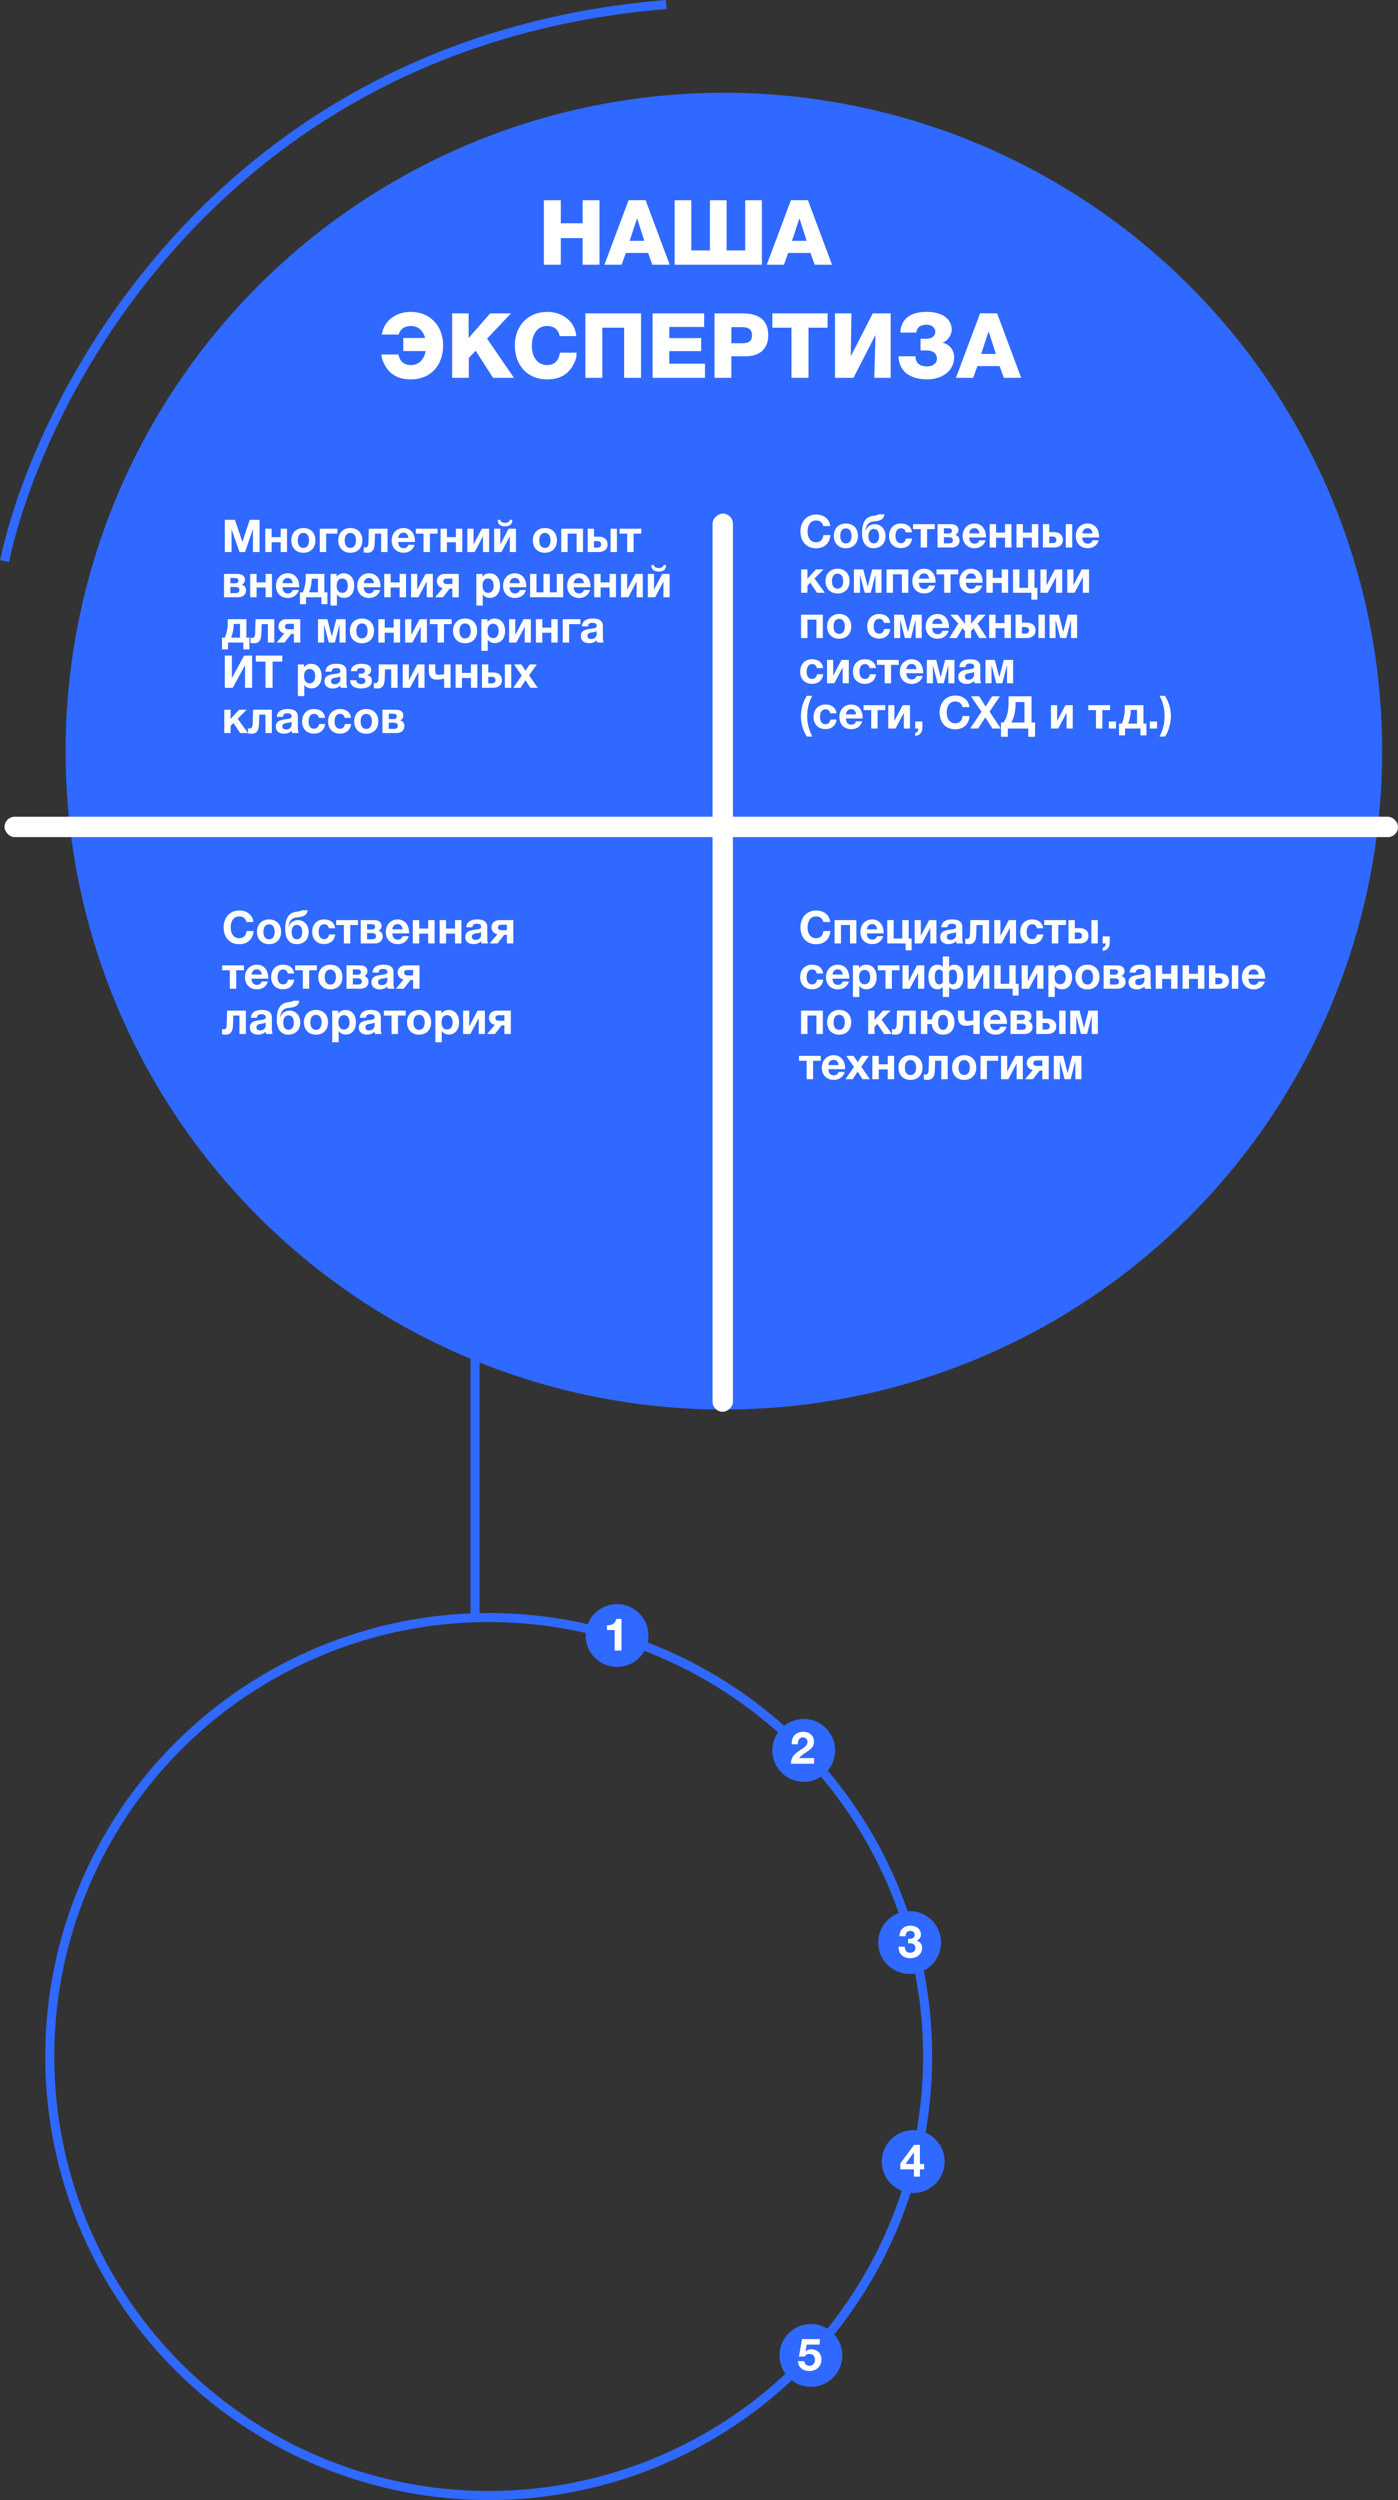 <svg width="618" height="1105" viewBox="0 0 618 1105" fill="none" xmlns="http://www.w3.org/2000/svg">
<rect x="0" y="0" width="618" height="1105" fill="#333333" stroke="none"/>
<circle cx="320" cy="332" r="288" fill="#2F69FF" stroke="#2F69FF" stroke-width="6"/>
<path d="M265.026 88.52H257.546V98.68H247.906V88.52H240.426V117H247.906V105.24H257.546V117H265.026V88.52ZM285.395 88.48H277.875L267.195 117H274.795L276.675 111.8H286.515L288.355 117H296.035L285.395 88.48ZM284.835 106.44H278.355L281.635 96.48L284.835 106.44ZM298.239 117H336.799V88.52H329.439V110.68H321.199V88.52H313.839V110.68H305.599V88.52H298.239V117ZM357.153 88.48H349.633L338.952 117H346.553L348.433 111.8H358.273L360.113 117H367.793L357.153 88.48ZM356.593 106.44H350.113L353.393 96.48L356.593 106.44ZM195.891 152.68C195.891 143.92 190.011 137.84 181.531 137.84C175.371 137.84 169.651 141.52 168.811 147.88H176.211C177.011 145.36 178.851 144.08 181.691 144.08C184.811 144.08 187.051 146.08 187.931 149.4H178.291V155.16H188.171C187.491 159 185.091 161.36 181.691 161.36C178.651 161.36 176.771 159.8 176.131 156.68H168.611C168.731 158.32 169.011 159.16 169.891 160.92C172.131 165.48 176.011 167.68 181.651 167.68C190.531 167.68 195.891 161.28 195.891 152.68ZM225.882 138.52H216.682L207.162 149.4V138.52H199.882V167H207.242V158.2L210.282 155.04L217.962 167H227.202L215.322 149.68L225.882 138.52ZM247.514 155.88C246.994 159.52 245.074 161.36 241.794 161.36C237.754 161.36 235.114 158 235.114 152.84C235.114 147.52 237.714 144.08 241.794 144.08C244.874 144.08 246.794 145.6 247.434 148.56H254.754C254.234 141.8 248.314 137.84 241.954 137.84C233.474 137.84 227.594 143.92 227.594 152.68C227.594 161.28 232.994 167.68 241.834 167.68C247.474 167.68 251.354 165.48 253.594 160.92C254.594 158.92 254.834 158.08 254.914 155.88H247.514ZM283.386 138.52H258.786V167H266.266V144.84H275.906V167H283.386V138.52ZM311.274 138.52H288.474V167H311.634V160.76H295.874V155.2H309.954V149.44H295.874V144.52H311.274V138.52ZM315.857 167H323.297V157.48H329.577C335.497 157.48 339.617 154.52 339.617 148.12C339.617 141.08 334.897 138.52 328.377 138.52H315.857V167ZM323.297 151.72V144.6H328.097C330.697 144.6 332.417 145.44 332.417 148.2C332.417 151.52 330.057 151.72 327.497 151.72H323.297ZM365.84 138.52H341.44V144.84H349.88V167H357.4V144.84H365.84V138.52ZM393.737 138.52H385.817L376.097 157.48L376.377 138.52H369.137V167H377.297L387.017 148.04L386.497 167H393.737V138.52ZM421.786 157.96C421.786 154.12 419.066 151.92 416.666 151.48C418.826 150.68 420.706 148.2 420.706 145.76C420.706 140.8 416.386 137.84 409.586 137.84C402.466 137.84 398.146 141.08 398.026 147H405.106C405.266 144.72 406.866 143.52 409.746 143.52C411.986 143.52 413.466 145 413.466 146.56C413.466 148.28 412.306 149.76 409.106 149.76C408.746 149.76 407.786 149.76 406.946 149.68V154.88H409.586C412.306 154.88 414.186 156.16 414.186 158.52C414.186 160.52 412.426 161.96 409.906 161.96C407.026 161.96 404.706 160.84 404.706 157.48H397.226C397.346 163.92 402.026 167.68 409.946 167.68C416.626 167.68 421.786 163.76 421.786 157.96ZM440.785 138.48H433.265L422.585 167H430.185L432.065 161.8H441.905L443.745 167H451.425L440.785 138.48ZM440.225 156.44H433.745L437.025 146.48L440.225 156.44Z" fill="white"/>
<path d="M99.38 244H102.36V233.98L105.9 244H108.32L111.82 233.88V244H114.76V229.76H110.4L107.16 239.54L103.84 229.76H99.38V244ZM126.885 244V233.68H124.065V237.42H120.085V233.68H117.265V244H120.085V239.66H124.065V244H126.885ZM139.44 238.84C139.44 235.56 137.34 233.38 134.16 233.38C130.92 233.38 128.78 235.56 128.78 238.84C128.78 242.14 130.9 244.32 134.12 244.32C137.34 244.32 139.44 242.16 139.44 238.84ZM136.6 238.82C136.6 240.94 135.68 242.18 134.12 242.18C132.54 242.18 131.62 240.96 131.62 238.84C131.62 236.78 132.56 235.54 134.08 235.54C135.66 235.54 136.6 236.76 136.6 238.82ZM149.147 235.86V233.68H141.347V244H144.167V235.86H149.147ZM160.202 238.84C160.202 235.56 158.102 233.38 154.922 233.38C151.682 233.38 149.542 235.56 149.542 238.84C149.542 242.14 151.662 244.32 154.882 244.32C158.102 244.32 160.202 242.16 160.202 238.84ZM157.362 238.82C157.362 240.94 156.442 242.18 154.882 242.18C153.302 242.18 152.382 240.96 152.382 238.84C152.382 236.78 153.322 235.54 154.842 235.54C156.422 235.54 157.362 236.76 157.362 238.82ZM171.317 244V233.68H163.037L162.877 239.82C162.837 241.3 162.417 241.96 161.597 241.96C161.297 241.96 160.997 241.9 160.797 241.86V244.12C161.097 244.24 161.937 244.32 162.337 244.32C165.457 244.32 165.577 241.64 165.657 239.5L165.777 235.86H168.497V244H171.317ZM183.272 240.8H180.552C180.132 241.84 179.492 242.3 178.452 242.3C176.932 242.3 176.072 241.34 176.032 239.56H183.432V239.28C183.432 235.66 181.452 233.38 178.332 233.38C175.332 233.38 173.152 235.7 173.152 238.9C173.152 242.14 175.252 244.3 178.432 244.3C180.772 244.3 182.632 243.04 183.272 240.8ZM180.552 237.76H176.032C176.192 236.32 177.072 235.44 178.332 235.44C179.752 235.44 180.432 236.5 180.552 237.76ZM193.445 235.86V233.68H183.825V235.86H187.225V244H190.045V235.86H193.445ZM204.365 244V233.68H201.545V237.42H197.565V233.68H194.745V244H197.565V239.66H201.545V244H204.365ZM216.22 244V233.68H213L209.32 240.66V233.68H206.6V244H209.82L213.5 237.02V244H216.22ZM225.396 229.76C225.216 230.68 224.336 231.08 223.256 231.08C222.176 231.08 221.296 230.68 221.116 229.76H219.996C219.996 231.82 221.316 232.64 223.256 232.64C225.196 232.64 226.516 231.82 226.516 229.76H225.396ZM228.076 244V233.68H224.856L221.176 240.66V233.68H218.456V244H221.676L225.356 237.02V244H228.076ZM246.198 238.84C246.198 235.56 244.098 233.38 240.918 233.38C237.678 233.38 235.538 235.56 235.538 238.84C235.538 242.14 237.658 244.32 240.878 244.32C244.098 244.32 246.198 242.16 246.198 238.84ZM243.358 238.82C243.358 240.94 242.438 242.18 240.878 242.18C239.298 242.18 238.378 240.96 238.378 238.84C238.378 236.78 239.318 235.54 240.838 235.54C242.418 235.54 243.358 236.76 243.358 238.82ZM257.724 244V233.68H248.104V244H250.924V235.86H254.904V244H257.724ZM269.9 233.68V244H272.72V233.68H269.9ZM268.6 240.6C268.6 238.36 266.9 237.22 264.82 237.22H262.58V233.68H259.78V244H264.7C266.94 244 268.6 242.88 268.6 240.6ZM262.58 239.14H264C264.98 239.14 265.74 239.6 265.74 240.6C265.74 241.6 265.06 242.04 264.02 242.04H262.58V239.14ZM283.484 235.86V233.68H273.864V235.86H277.264V244H280.084V235.86H283.484ZM99.04 253.68V264H105.26C107.2 264 108.76 262.94 108.76 260.92C108.76 259.5 107.94 258.7 106.88 258.4C107.72 258.02 108.28 257.28 108.28 256.28C108.28 254.44 106.8 253.68 104.98 253.68H99.04ZM101.84 257.82V255.48H103.72C104.6 255.48 105.4 255.64 105.4 256.64C105.4 257.66 104.56 257.82 103.72 257.82H101.84ZM101.84 262.16V259.42H103.82C104.84 259.42 105.82 259.6 105.82 260.8C105.82 261.98 104.92 262.16 103.94 262.16H101.84ZM120.224 264V253.68H117.404V257.42H113.424V253.68H110.604V264H113.424V259.66H117.404V264H120.224ZM132.12 260.8H129.4C128.98 261.84 128.34 262.3 127.3 262.3C125.78 262.3 124.92 261.34 124.88 259.56H132.28V259.28C132.28 255.66 130.3 253.38 127.18 253.38C124.18 253.38 122 255.7 122 258.9C122 262.14 124.1 264.3 127.28 264.3C129.62 264.3 131.48 263.04 132.12 260.8ZM129.4 257.76H124.88C125.04 256.32 125.92 255.44 127.18 255.44C128.6 255.44 129.28 256.5 129.4 257.76ZM144.733 267.04V261.82H143.393V253.68H135.153V255.48C135.153 257.88 134.453 260.64 133.853 261.82H132.613V267.04H135.273V264H142.073V267.04H144.733ZM140.573 261.82H136.633C137.113 260.74 137.793 258.22 137.793 256.04V255.78H140.573V261.82ZM148.791 253.68H146.111V267.66H148.931V262.72C149.691 263.78 150.811 264.26 152.111 264.26C154.811 264.26 156.591 262.14 156.591 258.9C156.591 255.58 154.771 253.4 151.991 253.4C150.671 253.4 149.551 253.9 148.791 254.96V253.68ZM151.291 255.68C152.811 255.68 153.751 256.88 153.751 258.9C153.751 260.86 152.831 262.04 151.311 262.04C149.751 262.04 148.831 260.86 148.831 258.86C148.831 256.86 149.751 255.68 151.291 255.68ZM168.038 260.8H165.318C164.898 261.84 164.258 262.3 163.218 262.3C161.698 262.3 160.838 261.34 160.798 259.56H168.198V259.28C168.198 255.66 166.218 253.38 163.098 253.38C160.098 253.38 157.918 255.7 157.918 258.9C157.918 262.14 160.018 264.3 163.198 264.3C165.538 264.3 167.398 263.04 168.038 260.8ZM165.318 257.76H160.798C160.958 256.32 161.838 255.44 163.098 255.44C164.518 255.44 165.198 256.5 165.318 257.76ZM179.482 264V253.68H176.662V257.42H172.682V253.68H169.862V264H172.682V259.66H176.662V264H179.482ZM191.338 264V253.68H188.118L184.438 260.66V253.68H181.718V264H184.938L188.618 257.02V264H191.338ZM202.793 264V253.68H196.553C194.553 253.68 193.133 255 193.133 256.82C193.133 258.52 194.293 259.7 195.753 259.94L192.333 264H195.813L198.773 260.18H199.973V264H202.793ZM199.973 258.14H197.713C196.393 258.14 196.013 257.72 196.013 256.92C196.013 256.14 196.413 255.72 197.713 255.72H199.973V258.14ZM213.264 253.68H210.584V267.66H213.404V262.72C214.164 263.78 215.284 264.26 216.584 264.26C219.284 264.26 221.064 262.14 221.064 258.9C221.064 255.58 219.244 253.4 216.464 253.4C215.144 253.4 214.024 253.9 213.264 254.96V253.68ZM215.764 255.68C217.284 255.68 218.224 256.88 218.224 258.9C218.224 260.86 217.304 262.04 215.784 262.04C214.224 262.04 213.304 260.86 213.304 258.86C213.304 256.86 214.224 255.68 215.764 255.68ZM232.51 260.8H229.79C229.37 261.84 228.73 262.3 227.69 262.3C226.17 262.3 225.31 261.34 225.27 259.56H232.67V259.28C232.67 255.66 230.69 253.38 227.57 253.38C224.57 253.38 222.39 255.7 222.39 258.9C222.39 262.14 224.49 264.3 227.67 264.3C230.01 264.3 231.87 263.04 232.51 260.8ZM229.79 257.76H225.27C225.43 256.32 226.31 255.44 227.57 255.44C228.99 255.44 229.67 256.5 229.79 257.76ZM248.955 264V253.68H246.135V261.82H243.055V253.68H240.235V261.82H237.155V253.68H234.335V264H248.955ZM260.85 260.8H258.13C257.71 261.84 257.07 262.3 256.03 262.3C254.51 262.3 253.65 261.34 253.61 259.56H261.01V259.28C261.01 255.66 259.03 253.38 255.91 253.38C252.91 253.38 250.73 255.7 250.73 258.9C250.73 262.14 252.83 264.3 256.01 264.3C258.35 264.3 260.21 263.04 260.85 260.8ZM258.13 257.76H253.61C253.77 256.32 254.65 255.44 255.91 255.44C257.33 255.44 258.01 256.5 258.13 257.76ZM272.295 264V253.68H269.475V257.42H265.495V253.68H262.675V264H265.495V259.66H269.475V264H272.295ZM284.15 264V253.68H280.93L277.25 260.66V253.68H274.53V264H277.75L281.43 257.02V264H284.15ZM293.326 249.76C293.146 250.68 292.266 251.08 291.186 251.08C290.106 251.08 289.226 250.68 289.046 249.76H287.926C287.926 251.82 289.246 252.64 291.186 252.64C293.126 252.64 294.446 251.82 294.446 249.76H293.326ZM296.006 264V253.68H292.786L289.106 260.66V253.68H286.386V264H289.606L293.286 257.02V264H296.006ZM110.26 287.04V281.82H108.92V273.68H100.68V275.48C100.68 277.88 99.98 280.64 99.38 281.82H98.14V287.04H100.8V284H107.6V287.04H110.26ZM106.1 281.82H102.16C102.64 280.74 103.32 278.22 103.32 276.04V275.78H106.1V281.82ZM121.239 284V273.68H112.959L112.799 279.82C112.759 281.3 112.339 281.96 111.519 281.96C111.219 281.96 110.919 281.9 110.719 281.86V284.12C111.019 284.24 111.859 284.32 112.259 284.32C115.379 284.32 115.499 281.64 115.579 279.5L115.699 275.86H118.419V284H121.239ZM132.754 284V273.68H126.514C124.514 273.68 123.094 275 123.094 276.82C123.094 278.52 124.254 279.7 125.714 279.94L122.294 284H125.774L128.734 280.18H129.934V284H132.754ZM129.934 278.14H127.674C126.354 278.14 125.974 277.72 125.974 276.92C125.974 276.14 126.374 275.72 127.674 275.72H129.934V278.14ZM152.785 284V273.68H148.665L146.725 281.18H146.645L144.705 273.68H140.585V284H143.265V276.16H143.325L145.345 284H148.025L150.045 276.16H150.105V284H152.785ZM165.338 278.84C165.338 275.56 163.238 273.38 160.058 273.38C156.818 273.38 154.678 275.56 154.678 278.84C154.678 282.14 156.798 284.32 160.018 284.32C163.238 284.32 165.338 282.16 165.338 278.84ZM162.498 278.82C162.498 280.94 161.578 282.18 160.018 282.18C158.438 282.18 157.518 280.96 157.518 278.84C157.518 276.78 158.458 275.54 159.978 275.54C161.558 275.54 162.498 276.76 162.498 278.82ZM176.865 284V273.68H174.045V277.42H170.065V273.68H167.245V284H170.065V279.66H174.045V284H176.865ZM188.72 284V273.68H185.5L181.82 280.66V273.68H179.1V284H182.32L186 277.02V284H188.72ZM199.656 275.86V273.68H190.036V275.86H193.436V284H196.256V275.86H199.656ZM210.924 278.84C210.924 275.56 208.824 273.38 205.644 273.38C202.404 273.38 200.264 275.56 200.264 278.84C200.264 282.14 202.384 284.32 205.604 284.32C208.824 284.32 210.924 282.16 210.924 278.84ZM208.084 278.82C208.084 280.94 207.164 282.18 205.604 282.18C204.024 282.18 203.104 280.96 203.104 278.84C203.104 276.78 204.044 275.54 205.564 275.54C207.144 275.54 208.084 276.76 208.084 278.82ZM215.471 273.68H212.791V287.66H215.611V282.72C216.371 283.78 217.491 284.26 218.791 284.26C221.491 284.26 223.271 282.14 223.271 278.9C223.271 275.58 221.451 273.4 218.671 273.4C217.351 273.4 216.231 273.9 215.471 274.96V273.68ZM217.971 275.68C219.491 275.68 220.431 276.88 220.431 278.9C220.431 280.86 219.511 282.04 217.991 282.04C216.431 282.04 215.511 280.86 215.511 278.86C215.511 276.86 216.431 275.68 217.971 275.68ZM234.678 284V273.68H231.458L227.778 280.66V273.68H225.058V284H228.278L231.958 277.02V284H234.678ZM246.533 284V273.68H243.713V277.42H239.733V273.68H236.913V284H239.733V279.66H243.713V284H246.533ZM256.568 275.86V273.68H248.768V284H251.588V275.86H256.568ZM266.864 284C266.484 283.12 266.504 282.14 266.504 281.2V276.74C266.504 273.86 264.084 273.38 262.004 273.38C259.024 273.38 257.384 274.56 257.224 276.86H259.884C260.084 275.68 260.624 275.28 261.924 275.28C263.184 275.28 263.784 275.72 263.784 276.66C263.784 277.5 263.104 277.66 261.264 277.9C259.224 278.16 256.764 278.48 256.764 281.18C256.764 283.12 258.164 284.3 260.444 284.3C261.684 284.3 262.904 283.88 263.784 283C263.824 283.46 263.844 283.62 263.984 284H266.864ZM263.764 278.98V280.14C263.764 281.62 262.724 282.44 261.244 282.44C260.264 282.44 259.684 281.92 259.684 281.06C259.684 279.8 260.784 279.68 261.764 279.52C262.484 279.4 263.104 279.36 263.764 278.98ZM111.44 289.76H107.92L102.56 299.62H102.5V289.76H99.38V304H102.9L108.26 294.12H108.32V304H111.44V289.76ZM124.784 289.76H113.084V292.42H117.364V304H120.504V292.42H124.784V289.76ZM134.377 293.68H131.697V307.66H134.517V302.72C135.277 303.78 136.397 304.26 137.697 304.26C140.397 304.26 142.177 302.14 142.177 298.9C142.177 295.58 140.357 293.4 137.577 293.4C136.257 293.4 135.137 293.9 134.377 294.96V293.68ZM136.877 295.68C138.397 295.68 139.337 296.88 139.337 298.9C139.337 300.86 138.417 302.04 136.897 302.04C135.337 302.04 134.417 300.86 134.417 298.86C134.417 296.86 135.337 295.68 136.877 295.68ZM153.524 304C153.144 303.12 153.164 302.14 153.164 301.2V296.74C153.164 293.86 150.744 293.38 148.664 293.38C145.684 293.38 144.044 294.56 143.884 296.86H146.544C146.744 295.68 147.284 295.28 148.584 295.28C149.844 295.28 150.444 295.72 150.444 296.66C150.444 297.5 149.764 297.66 147.924 297.9C145.884 298.16 143.424 298.48 143.424 301.18C143.424 303.12 144.824 304.3 147.104 304.3C148.344 304.3 149.564 303.88 150.444 303C150.484 303.46 150.504 303.62 150.644 304H153.524ZM150.424 298.98V300.14C150.424 301.62 149.384 302.44 147.904 302.44C146.924 302.44 146.344 301.92 146.344 301.06C146.344 299.8 147.444 299.68 148.424 299.52C149.144 299.4 149.764 299.36 150.424 298.98ZM164.428 300.94C164.428 299.14 163.208 298.6 162.228 298.48V298.44C163.108 298.3 164.088 297.34 164.088 296.16C164.088 294.24 162.488 293.38 159.768 293.38C157.408 293.38 155.188 294.28 155.108 296.68H157.748C157.908 295.6 158.568 295.26 159.708 295.26C160.808 295.26 161.328 295.8 161.328 296.42C161.328 297.46 160.568 297.76 159.368 297.76H158.628V299.54H159.728C160.968 299.54 161.508 300.12 161.508 300.98C161.508 301.76 160.948 302.36 159.668 302.36C158.368 302.36 157.568 301.76 157.468 300.64H154.768C154.808 303.28 157.028 304.3 159.608 304.3C162.488 304.3 164.428 303.18 164.428 300.94ZM175.75 304V293.68H167.47L167.31 299.82C167.27 301.3 166.85 301.96 166.03 301.96C165.73 301.96 165.43 301.9 165.23 301.86V304.12C165.53 304.24 166.37 304.32 166.77 304.32C169.89 304.32 170.01 301.64 170.09 299.5L170.21 295.86H172.93V304H175.75ZM187.666 304V293.68H184.446L180.766 300.66V293.68H178.046V304H181.266L184.946 297.02V304H187.666ZM196.341 297.96C195.901 298.08 194.661 298.26 193.981 298.26C192.721 298.26 192.401 297.74 192.401 296.24V293.68H189.581V296.82C189.581 299.02 190.761 300.4 193.041 300.4C194.341 300.4 195.781 300.08 196.341 299.94V304H199.161V293.68H196.341V297.96ZM211.006 304V293.68H208.186V297.42H204.206V293.68H201.386V304H204.206V299.66H208.186V304H211.006ZM223.181 293.68V304H226.001V293.68H223.181ZM221.881 300.6C221.881 298.36 220.181 297.22 218.101 297.22H215.861V293.68H213.061V304H217.981C220.221 304 221.881 302.88 221.881 300.6ZM215.861 299.14H217.281C218.261 299.14 219.021 299.6 219.021 300.6C219.021 301.6 218.341 302.04 217.301 302.04H215.861V299.14ZM237.285 293.68H234.145L232.325 296.44L230.485 293.68H227.245L230.665 298.56L226.905 304H230.125L232.285 300.66L234.465 304H237.705L233.885 298.5L237.285 293.68ZM109.62 324L105.06 317.68L109.06 313.68H105.72L101.94 317.76V313.68H99.16V324H101.94V320.84L103.2 319.56L106.18 324H109.62ZM120.164 324V313.68H111.884L111.724 319.82C111.684 321.3 111.264 321.96 110.444 321.96C110.144 321.96 109.844 321.9 109.644 321.86V324.12C109.944 324.24 110.784 324.32 111.184 324.32C114.304 324.32 114.424 321.64 114.504 319.5L114.624 315.86H117.344V324H120.164ZM132.02 324C131.64 323.12 131.66 322.14 131.66 321.2V316.74C131.66 313.86 129.24 313.38 127.16 313.38C124.18 313.38 122.54 314.56 122.38 316.86H125.04C125.24 315.68 125.78 315.28 127.08 315.28C128.34 315.28 128.94 315.72 128.94 316.66C128.94 317.5 128.26 317.66 126.42 317.9C124.38 318.16 121.92 318.48 121.92 321.18C121.92 323.12 123.32 324.3 125.6 324.3C126.84 324.3 128.06 323.88 128.94 323C128.98 323.46 129 323.62 129.14 324H132.02ZM128.92 318.98V320.14C128.92 321.62 127.88 322.44 126.4 322.44C125.42 322.44 124.84 321.92 124.84 321.06C124.84 319.8 125.94 319.68 126.92 319.52C127.64 319.4 128.26 319.36 128.92 318.98ZM143.744 320.02H141.004C140.784 321.38 140.024 322.1 138.804 322.1C137.284 322.1 136.404 320.92 136.404 318.86C136.404 316.74 137.324 315.5 138.864 315.5C139.964 315.5 140.704 316.14 140.904 317.28H143.684C143.444 314.88 141.604 313.38 138.844 313.38C135.644 313.38 133.544 315.58 133.544 318.92C133.544 322.14 135.624 324.26 138.804 324.26C141.544 324.26 143.384 322.7 143.744 320.02ZM155.229 320.02H152.489C152.269 321.38 151.509 322.1 150.289 322.1C148.769 322.1 147.889 320.92 147.889 318.86C147.889 316.74 148.809 315.5 150.349 315.5C151.449 315.5 152.189 316.14 152.389 317.28H155.169C154.929 314.88 153.089 313.38 150.329 313.38C147.129 313.38 145.029 315.58 145.029 318.92C145.029 322.14 147.109 324.26 150.289 324.26C153.029 324.26 154.869 322.7 155.229 320.02ZM167.233 318.84C167.233 315.56 165.133 313.38 161.953 313.38C158.713 313.38 156.573 315.56 156.573 318.84C156.573 322.14 158.693 324.32 161.913 324.32C165.133 324.32 167.233 322.16 167.233 318.84ZM164.393 318.82C164.393 320.94 163.473 322.18 161.913 322.18C160.333 322.18 159.413 320.96 159.413 318.84C159.413 316.78 160.353 315.54 161.873 315.54C163.453 315.54 164.393 316.76 164.393 318.82ZM169.06 313.68V324H175.28C177.22 324 178.78 322.94 178.78 320.92C178.78 319.5 177.96 318.7 176.9 318.4C177.74 318.02 178.3 317.28 178.3 316.28C178.3 314.44 176.82 313.68 175 313.68H169.06ZM171.86 317.82V315.48H173.74C174.62 315.48 175.42 315.64 175.42 316.64C175.42 317.66 174.58 317.82 173.74 317.82H171.86ZM171.86 322.16V319.42H173.84C174.86 319.42 175.84 319.6 175.84 320.8C175.84 321.98 174.94 322.16 173.96 322.16H171.86Z" fill="white"/>
<path d="M112.1 411.5H109C108.74 413.58 107.62 414.7 105.74 414.7C103.44 414.7 101.98 412.82 101.98 409.88C101.98 407.5 103.04 405.04 105.78 405.04C107.46 405.04 108.62 405.96 108.94 407.52H112C111.76 404.58 109.26 402.42 105.84 402.42C101.48 402.42 98.84 405.72 98.84 409.86C98.84 414.36 101.58 417.34 105.72 417.34C109.62 417.34 111.78 414.98 112.1 411.5ZM124.264 411.84C124.264 408.56 122.164 406.38 118.984 406.38C115.744 406.38 113.604 408.56 113.604 411.84C113.604 415.14 115.724 417.32 118.944 417.32C122.164 417.32 124.264 415.16 124.264 411.84ZM121.424 411.82C121.424 413.94 120.504 415.18 118.944 415.18C117.364 415.18 116.444 413.96 116.444 411.84C116.444 409.78 117.384 408.54 118.904 408.54C120.484 408.54 121.424 409.76 121.424 411.82ZM136.451 411.96C136.451 408.76 134.351 406.68 131.711 406.68C129.351 406.68 128.131 408.22 127.631 409.6H127.571C127.791 407.58 128.611 405.72 131.191 405.48C133.591 405.26 135.631 404.92 135.991 402.32H133.291C133.011 402.92 131.431 402.8 130.231 403.12C126.451 404.12 126.071 407.9 126.071 410.96C126.071 413.98 127.351 417.3 131.071 417.3C134.391 417.3 136.451 415.2 136.451 411.96ZM133.611 411.94C133.611 414.02 132.711 415.16 131.271 415.16C129.811 415.16 128.911 414.04 128.911 411.96C128.911 409.94 129.831 408.78 131.231 408.78C132.711 408.78 133.611 409.92 133.611 411.94ZM148.197 413.02H145.457C145.237 414.38 144.477 415.1 143.257 415.1C141.737 415.1 140.857 413.92 140.857 411.86C140.857 409.74 141.777 408.5 143.317 408.5C144.417 408.5 145.157 409.14 145.357 410.28H148.137C147.897 407.88 146.057 406.38 143.297 406.38C140.097 406.38 137.997 408.58 137.997 411.92C137.997 415.14 140.077 417.26 143.257 417.26C145.997 417.26 147.837 415.7 148.197 413.02ZM158.23 408.86V406.68H148.61V408.86H152.01V417H154.83V408.86H158.23ZM159.45 406.68V417H165.67C167.61 417 169.17 415.94 169.17 413.92C169.17 412.5 168.35 411.7 167.29 411.4C168.13 411.02 168.69 410.28 168.69 409.28C168.69 407.44 167.21 406.68 165.39 406.68H159.45ZM162.25 410.82V408.48H164.13C165.01 408.48 165.81 408.64 165.81 409.64C165.81 410.66 164.97 410.82 164.13 410.82H162.25ZM162.25 415.16V412.42H164.23C165.25 412.42 166.23 412.6 166.23 413.8C166.23 414.98 165.33 415.16 164.35 415.16H162.25ZM180.675 413.8H177.955C177.535 414.84 176.895 415.3 175.855 415.3C174.335 415.3 173.475 414.34 173.435 412.56H180.835V412.28C180.835 408.66 178.855 406.38 175.735 406.38C172.735 406.38 170.555 408.7 170.555 411.9C170.555 415.14 172.655 417.3 175.835 417.3C178.175 417.3 180.035 416.04 180.675 413.8ZM177.955 410.76H173.435C173.595 409.32 174.475 408.44 175.735 408.44C177.155 408.44 177.835 409.5 177.955 410.76ZM192.119 417V406.68H189.299V410.42H185.319V406.68H182.499V417H185.319V412.66H189.299V417H192.119ZM203.974 417V406.68H201.154V410.42H197.174V406.68H194.354V417H197.174V412.66H201.154V417H203.974ZM215.77 417C215.39 416.12 215.41 415.14 215.41 414.2V409.74C215.41 406.86 212.99 406.38 210.91 406.38C207.93 406.38 206.29 407.56 206.13 409.86H208.79C208.99 408.68 209.53 408.28 210.83 408.28C212.09 408.28 212.69 408.72 212.69 409.66C212.69 410.5 212.01 410.66 210.17 410.9C208.13 411.16 205.67 411.48 205.67 414.18C205.67 416.12 207.07 417.3 209.35 417.3C210.59 417.3 211.81 416.88 212.69 416C212.73 416.46 212.75 416.62 212.89 417H215.77ZM212.67 411.98V413.14C212.67 414.62 211.63 415.44 210.15 415.44C209.17 415.44 208.59 414.92 208.59 414.06C208.59 412.8 209.69 412.68 210.67 412.52C211.39 412.4 212.01 412.36 212.67 411.98ZM226.914 417V406.68H220.674C218.674 406.68 217.254 408 217.254 409.82C217.254 411.52 218.414 412.7 219.874 412.94L216.454 417H219.934L222.894 413.18H224.094V417H226.914ZM224.094 411.14H221.834C220.514 411.14 220.134 410.72 220.134 409.92C220.134 409.14 220.534 408.72 221.834 408.72H224.094V411.14ZM107.82 428.86V426.68H98.2V428.86H101.6V437H104.42V428.86H107.82ZM118.428 433.8H115.708C115.288 434.84 114.648 435.3 113.608 435.3C112.088 435.3 111.228 434.34 111.188 432.56H118.588V432.28C118.588 428.66 116.608 426.38 113.488 426.38C110.488 426.38 108.308 428.7 108.308 431.9C108.308 435.14 110.408 437.3 113.588 437.3C115.928 437.3 117.788 436.04 118.428 433.8ZM115.708 430.76H111.188C111.348 429.32 112.228 428.44 113.488 428.44C114.908 428.44 115.588 429.5 115.708 430.76ZM130.053 433.02H127.313C127.093 434.38 126.333 435.1 125.113 435.1C123.593 435.1 122.713 433.92 122.713 431.86C122.713 429.74 123.633 428.5 125.173 428.5C126.273 428.5 127.013 429.14 127.213 430.28H129.993C129.753 427.88 127.913 426.38 125.153 426.38C121.953 426.38 119.853 428.58 119.853 431.92C119.853 435.14 121.933 437.26 125.113 437.26C127.853 437.26 129.693 435.7 130.053 433.02ZM140.086 428.86V426.68H130.466V428.86H133.866V437H136.686V428.86H140.086ZM151.354 431.84C151.354 428.56 149.254 426.38 146.074 426.38C142.834 426.38 140.694 428.56 140.694 431.84C140.694 435.14 142.814 437.32 146.034 437.32C149.254 437.32 151.354 435.16 151.354 431.84ZM148.514 431.82C148.514 433.94 147.594 435.18 146.034 435.18C144.454 435.18 143.534 433.96 143.534 431.84C143.534 429.78 144.474 428.54 145.994 428.54C147.574 428.54 148.514 429.76 148.514 431.82ZM153.181 426.68V437H159.401C161.341 437 162.901 435.94 162.901 433.92C162.901 432.5 162.081 431.7 161.021 431.4C161.861 431.02 162.421 430.28 162.421 429.28C162.421 427.44 160.941 426.68 159.121 426.68H153.181ZM155.981 430.82V428.48H157.861C158.741 428.48 159.541 428.64 159.541 429.64C159.541 430.66 158.701 430.82 157.861 430.82H155.981ZM155.981 435.16V432.42H157.961C158.981 432.42 159.961 432.6 159.961 433.8C159.961 434.98 159.061 435.16 158.081 435.16H155.981ZM174.305 437C173.925 436.12 173.945 435.14 173.945 434.2V429.74C173.945 426.86 171.525 426.38 169.445 426.38C166.465 426.38 164.825 427.56 164.665 429.86H167.325C167.525 428.68 168.065 428.28 169.365 428.28C170.625 428.28 171.225 428.72 171.225 429.66C171.225 430.5 170.545 430.66 168.705 430.9C166.665 431.16 164.205 431.48 164.205 434.18C164.205 436.12 165.605 437.3 167.885 437.3C169.125 437.3 170.345 436.88 171.225 436C171.265 436.46 171.285 436.62 171.425 437H174.305ZM171.205 431.98V433.14C171.205 434.62 170.165 435.44 168.685 435.44C167.705 435.44 167.125 434.92 167.125 434.06C167.125 432.8 168.225 432.68 169.205 432.52C169.925 432.4 170.545 432.36 171.205 431.98ZM185.449 437V426.68H179.209C177.209 426.68 175.789 428 175.789 429.82C175.789 431.52 176.949 432.7 178.409 432.94L174.989 437H178.469L181.429 433.18H182.629V437H185.449ZM182.629 431.14H180.369C179.049 431.14 178.669 430.72 178.669 429.92C178.669 429.14 179.069 428.72 180.369 428.72H182.629V431.14ZM108.68 457V446.68H100.4L100.24 452.82C100.2 454.3 99.78 454.96 98.96 454.96C98.66 454.96 98.36 454.9 98.16 454.86V457.12C98.46 457.24 99.3 457.32 99.7 457.32C102.82 457.32 102.94 454.64 103.02 452.5L103.14 448.86H105.86V457H108.68ZM120.535 457C120.155 456.12 120.175 455.14 120.175 454.2V449.74C120.175 446.86 117.755 446.38 115.675 446.38C112.695 446.38 111.055 447.56 110.895 449.86H113.555C113.755 448.68 114.295 448.28 115.595 448.28C116.855 448.28 117.455 448.72 117.455 449.66C117.455 450.5 116.775 450.66 114.935 450.9C112.895 451.16 110.435 451.48 110.435 454.18C110.435 456.12 111.835 457.3 114.115 457.3C115.355 457.3 116.575 456.88 117.455 456C117.495 456.46 117.515 456.62 117.655 457H120.535ZM117.435 451.98V453.14C117.435 454.62 116.395 455.44 114.915 455.44C113.935 455.44 113.355 454.92 113.355 454.06C113.355 452.8 114.455 452.68 115.435 452.52C116.155 452.4 116.775 452.36 117.435 451.98ZM132.74 451.96C132.74 448.76 130.64 446.68 128 446.68C125.64 446.68 124.42 448.22 123.92 449.6H123.86C124.08 447.58 124.9 445.72 127.48 445.48C129.88 445.26 131.92 444.92 132.28 442.32H129.58C129.3 442.92 127.72 442.8 126.52 443.12C122.74 444.12 122.36 447.9 122.36 450.96C122.36 453.98 123.64 457.3 127.36 457.3C130.68 457.3 132.74 455.2 132.74 451.96ZM129.9 451.94C129.9 454.02 129 455.16 127.56 455.16C126.1 455.16 125.2 454.04 125.2 451.96C125.2 449.94 126.12 448.78 127.52 448.78C129 448.78 129.9 449.92 129.9 451.94ZM145.006 451.84C145.006 448.56 142.906 446.38 139.726 446.38C136.486 446.38 134.346 448.56 134.346 451.84C134.346 455.14 136.466 457.32 139.686 457.32C142.906 457.32 145.006 455.16 145.006 451.84ZM142.166 451.82C142.166 453.94 141.246 455.18 139.686 455.18C138.106 455.18 137.186 453.96 137.186 451.84C137.186 449.78 138.126 448.54 139.646 448.54C141.226 448.54 142.166 449.76 142.166 451.82ZM149.553 446.68H146.873V460.66H149.693V455.72C150.453 456.78 151.573 457.26 152.873 457.26C155.573 457.26 157.353 455.14 157.353 451.9C157.353 448.58 155.533 446.4 152.753 446.4C151.433 446.4 150.313 446.9 149.553 447.96V446.68ZM152.053 448.68C153.573 448.68 154.513 449.88 154.513 451.9C154.513 453.86 153.593 455.04 152.073 455.04C150.513 455.04 149.593 453.86 149.593 451.86C149.593 449.86 150.513 448.68 152.053 448.68ZM168.7 457C168.32 456.12 168.34 455.14 168.34 454.2V449.74C168.34 446.86 165.92 446.38 163.84 446.38C160.86 446.38 159.22 447.56 159.06 449.86H161.72C161.92 448.68 162.46 448.28 163.76 448.28C165.02 448.28 165.62 448.72 165.62 449.66C165.62 450.5 164.94 450.66 163.1 450.9C161.06 451.16 158.6 451.48 158.6 454.18C158.6 456.12 160 457.3 162.28 457.3C163.52 457.3 164.74 456.88 165.62 456C165.66 456.46 165.68 456.62 165.82 457H168.7ZM165.6 451.98V453.14C165.6 454.62 164.56 455.44 163.08 455.44C162.1 455.44 161.52 454.92 161.52 454.06C161.52 452.8 162.62 452.68 163.6 452.52C164.32 452.4 164.94 452.36 165.6 451.98ZM179.324 448.86V446.68H169.704V448.86H173.104V457H175.924V448.86H179.324ZM190.592 451.84C190.592 448.56 188.492 446.38 185.312 446.38C182.072 446.38 179.932 448.56 179.932 451.84C179.932 455.14 182.052 457.32 185.272 457.32C188.492 457.32 190.592 455.16 190.592 451.84ZM187.752 451.82C187.752 453.94 186.832 455.18 185.272 455.18C183.692 455.18 182.772 453.96 182.772 451.84C182.772 449.78 183.712 448.54 185.232 448.54C186.812 448.54 187.752 449.76 187.752 451.82ZM195.139 446.68H192.459V460.66H195.279V455.72C196.039 456.78 197.159 457.26 198.459 457.26C201.159 457.26 202.939 455.14 202.939 451.9C202.939 448.58 201.119 446.4 198.339 446.4C197.019 446.4 195.899 446.9 195.139 447.96V446.68ZM197.639 448.68C199.159 448.68 200.099 449.88 200.099 451.9C200.099 453.86 199.179 455.04 197.659 455.04C196.099 455.04 195.179 453.86 195.179 451.86C195.179 449.86 196.099 448.68 197.639 448.68ZM214.345 457V446.68H211.125L207.445 453.66V446.68H204.725V457H207.945L211.625 450.02V457H214.345ZM225.801 457V446.68H219.561C217.561 446.68 216.141 448 216.141 449.82C216.141 451.52 217.301 452.7 218.761 452.94L215.341 457H218.821L221.781 453.18H222.981V457H225.801ZM222.981 451.14H220.721C219.401 451.14 219.021 450.72 219.021 449.92C219.021 449.14 219.421 448.72 220.721 448.72H222.981V451.14Z" fill="white"/>
<path d="M367.1 236.5H364C363.74 238.58 362.62 239.7 360.74 239.7C358.44 239.7 356.98 237.82 356.98 234.88C356.98 232.5 358.04 230.04 360.78 230.04C362.46 230.04 363.62 230.96 363.94 232.52H367C366.76 229.58 364.26 227.42 360.84 227.42C356.48 227.42 353.84 230.72 353.84 234.86C353.84 239.36 356.58 242.34 360.72 242.34C364.62 242.34 366.78 239.98 367.1 236.5ZM379.264 236.84C379.264 233.56 377.164 231.38 373.984 231.38C370.744 231.38 368.604 233.56 368.604 236.84C368.604 240.14 370.724 242.32 373.944 242.32C377.164 242.32 379.264 240.16 379.264 236.84ZM376.424 236.82C376.424 238.94 375.504 240.18 373.944 240.18C372.364 240.18 371.444 238.96 371.444 236.84C371.444 234.78 372.384 233.54 373.904 233.54C375.484 233.54 376.424 234.76 376.424 236.82ZM391.451 236.96C391.451 233.76 389.351 231.68 386.711 231.68C384.351 231.68 383.131 233.22 382.631 234.6H382.571C382.791 232.58 383.611 230.72 386.191 230.48C388.591 230.26 390.631 229.92 390.991 227.32H388.291C388.011 227.92 386.431 227.8 385.231 228.12C381.451 229.12 381.071 232.9 381.071 235.96C381.071 238.98 382.351 242.3 386.071 242.3C389.391 242.3 391.451 240.2 391.451 236.96ZM388.611 236.94C388.611 239.02 387.711 240.16 386.271 240.16C384.811 240.16 383.911 239.04 383.911 236.96C383.911 234.94 384.831 233.78 386.231 233.78C387.711 233.78 388.611 234.92 388.611 236.94ZM403.197 238.02H400.457C400.237 239.38 399.477 240.1 398.257 240.1C396.737 240.1 395.857 238.92 395.857 236.86C395.857 234.74 396.777 233.5 398.317 233.5C399.417 233.5 400.157 234.14 400.357 235.28H403.137C402.897 232.88 401.057 231.38 398.297 231.38C395.097 231.38 392.997 233.58 392.997 236.92C392.997 240.14 395.077 242.26 398.257 242.26C400.997 242.26 402.837 240.7 403.197 238.02ZM413.23 233.86V231.68H403.61V233.86H407.01V242H409.83V233.86H413.23ZM414.45 231.68V242H420.67C422.61 242 424.17 240.94 424.17 238.92C424.17 237.5 423.35 236.7 422.29 236.4C423.13 236.02 423.69 235.28 423.69 234.28C423.69 232.44 422.21 231.68 420.39 231.68H414.45ZM417.25 235.82V233.48H419.13C420.01 233.48 420.81 233.64 420.81 234.64C420.81 235.66 419.97 235.82 419.13 235.82H417.25ZM417.25 240.16V237.42H419.23C420.25 237.42 421.23 237.6 421.23 238.8C421.23 239.98 420.33 240.16 419.35 240.16H417.25ZM435.675 238.8H432.955C432.535 239.84 431.895 240.3 430.855 240.3C429.335 240.3 428.475 239.34 428.435 237.56H435.835V237.28C435.835 233.66 433.855 231.38 430.735 231.38C427.735 231.38 425.555 233.7 425.555 236.9C425.555 240.14 427.655 242.3 430.835 242.3C433.175 242.3 435.035 241.04 435.675 238.8ZM432.955 235.76H428.435C428.595 234.32 429.475 233.44 430.735 233.44C432.155 233.44 432.835 234.5 432.955 235.76ZM447.119 242V231.68H444.299V235.42H440.319V231.68H437.499V242H440.319V237.66H444.299V242H447.119ZM458.974 242V231.68H456.154V235.42H452.174V231.68H449.354V242H452.174V237.66H456.154V242H458.974ZM471.15 231.68V242H473.97V231.68H471.15ZM469.85 238.6C469.85 236.36 468.15 235.22 466.07 235.22H463.83V231.68H461.03V242H465.95C468.19 242 469.85 240.88 469.85 238.6ZM463.83 237.14H465.25C466.23 237.14 466.99 237.6 466.99 238.6C466.99 239.6 466.31 240.04 465.27 240.04H463.83V237.14ZM485.694 238.8H482.974C482.554 239.84 481.914 240.3 480.874 240.3C479.354 240.3 478.494 239.34 478.454 237.56H485.854V237.28C485.854 233.66 483.874 231.38 480.754 231.38C477.754 231.38 475.574 233.7 475.574 236.9C475.574 240.14 477.674 242.3 480.854 242.3C483.194 242.3 485.054 241.04 485.694 238.8ZM482.974 235.76H478.454C478.614 234.32 479.494 233.44 480.754 233.44C482.174 233.44 482.854 234.5 482.974 235.76ZM364.62 262L360.06 255.68L364.06 251.68H360.72L356.94 255.76V251.68H354.16V262H356.94V258.84L358.2 257.56L361.18 262H364.62ZM375.573 256.84C375.573 253.56 373.473 251.38 370.293 251.38C367.053 251.38 364.913 253.56 364.913 256.84C364.913 260.14 367.033 262.32 370.253 262.32C373.473 262.32 375.573 260.16 375.573 256.84ZM372.733 256.82C372.733 258.94 371.813 260.18 370.253 260.18C368.673 260.18 367.753 258.96 367.753 256.84C367.753 254.78 368.693 253.54 370.213 253.54C371.793 253.54 372.733 254.76 372.733 256.82ZM389.679 262V251.68H385.559L383.619 259.18H383.539L381.599 251.68H377.479V262H380.159V254.16H380.219L382.239 262H384.919L386.939 254.16H386.999V262H389.679ZM401.533 262V251.68H391.913V262H394.733V253.86H398.713V262H401.533ZM413.428 258.8H410.708C410.288 259.84 409.648 260.3 408.608 260.3C407.088 260.3 406.228 259.34 406.188 257.56H413.588V257.28C413.588 253.66 411.608 251.38 408.488 251.38C405.488 251.38 403.308 253.7 403.308 256.9C403.308 260.14 405.408 262.3 408.588 262.3C410.928 262.3 412.788 261.04 413.428 258.8ZM410.708 255.76H406.188C406.348 254.32 407.228 253.44 408.488 253.44C409.908 253.44 410.588 254.5 410.708 255.76ZM423.601 253.86V251.68H413.981V253.86H417.381V262H420.201V253.86H423.601ZM434.21 258.8H431.49C431.07 259.84 430.43 260.3 429.39 260.3C427.87 260.3 427.01 259.34 426.97 257.56H434.37V257.28C434.37 253.66 432.39 251.38 429.27 251.38C426.27 251.38 424.09 253.7 424.09 256.9C424.09 260.14 426.19 262.3 429.37 262.3C431.71 262.3 433.57 261.04 434.21 258.8ZM431.49 255.76H426.97C427.13 254.32 428.01 253.44 429.27 253.44C430.69 253.44 431.37 254.5 431.49 255.76ZM445.654 262V251.68H442.834V255.42H438.854V251.68H436.034V262H438.854V257.66H442.834V262H445.654ZM458.59 265.04V259.82H457.29V251.68H454.47V259.82H450.65V251.68H447.83V262H455.93V265.04H458.59ZM469.56 262V251.68H466.34L462.66 258.66V251.68H459.94V262H463.16L466.84 255.02V262H469.56ZM481.416 262V251.68H478.196L474.516 258.66V251.68H471.796V262H475.016L478.696 255.02V262H481.416ZM363.74 282V271.68H354.12V282H356.94V273.86H360.92V282H363.74ZM376.295 276.84C376.295 273.56 374.195 271.38 371.015 271.38C367.775 271.38 365.635 273.56 365.635 276.84C365.635 280.14 367.755 282.32 370.975 282.32C374.195 282.32 376.295 280.16 376.295 276.84ZM373.455 276.82C373.455 278.94 372.535 280.18 370.975 280.18C369.395 280.18 368.475 278.96 368.475 276.84C368.475 274.78 369.415 273.54 370.935 273.54C372.515 273.54 373.455 274.76 373.455 276.82ZM393.568 278.02H390.828C390.608 279.38 389.848 280.1 388.628 280.1C387.108 280.1 386.228 278.92 386.228 276.86C386.228 274.74 387.148 273.5 388.688 273.5C389.788 273.5 390.528 274.14 390.728 275.28H393.508C393.268 272.88 391.428 271.38 388.668 271.38C385.468 271.38 383.368 273.58 383.368 276.92C383.368 280.14 385.448 282.26 388.628 282.26C391.368 282.26 393.208 280.7 393.568 278.02ZM407.453 282V271.68H403.333L401.393 279.18H401.313L399.373 271.68H395.253V282H397.933V274.16H397.993L400.013 282H402.693L404.713 274.16H404.773V282H407.453ZM419.346 278.8H416.626C416.206 279.84 415.566 280.3 414.526 280.3C413.006 280.3 412.146 279.34 412.106 277.56H419.506V277.28C419.506 273.66 417.526 271.38 414.406 271.38C411.406 271.38 409.226 273.7 409.226 276.9C409.226 280.14 411.326 282.3 414.506 282.3C416.846 282.3 418.706 281.04 419.346 278.8ZM416.626 275.76H412.106C412.266 274.32 413.146 273.44 414.406 273.44C415.826 273.44 416.506 274.5 416.626 275.76ZM425.479 277.66L426.579 278.9V282H429.259V278.9L430.359 277.66L432.859 282H436.199L432.159 275.66L435.739 271.68H432.499L429.259 275.78V271.68H426.579V275.78L423.339 271.68H420.099L423.619 275.6L419.639 282H422.979L425.479 277.66ZM446.885 282V271.68H444.065V275.42H440.085V271.68H437.265V282H440.085V277.66H444.065V282H446.885ZM459.06 271.68V282H461.88V271.68H459.06ZM457.76 278.6C457.76 276.36 456.06 275.22 453.98 275.22H451.74V271.68H448.94V282H453.86C456.1 282 457.76 280.88 457.76 278.6ZM451.74 277.14H453.16C454.14 277.14 454.9 277.6 454.9 278.6C454.9 279.6 454.22 280.04 453.18 280.04H451.74V277.14ZM476.144 282V271.68H472.024L470.084 279.18H470.004L468.064 271.68H463.944V282H466.624V274.16H466.684L468.704 282H471.384L473.404 274.16H473.464V282H476.144ZM363.92 298.02H361.18C360.96 299.38 360.2 300.1 358.98 300.1C357.46 300.1 356.58 298.92 356.58 296.86C356.58 294.74 357.5 293.5 359.04 293.5C360.14 293.5 360.88 294.14 361.08 295.28H363.86C363.62 292.88 361.78 291.38 359.02 291.38C355.82 291.38 353.72 293.58 353.72 296.92C353.72 300.14 355.8 302.26 358.98 302.26C361.72 302.26 363.56 300.7 363.92 298.02ZM375.224 302V291.68H372.004L368.324 298.66V291.68H365.604V302H368.824L372.504 295.02V302H375.224ZM387.26 298.02H384.52C384.3 299.38 383.54 300.1 382.32 300.1C380.8 300.1 379.92 298.92 379.92 296.86C379.92 294.74 380.84 293.5 382.38 293.5C383.48 293.5 384.22 294.14 384.42 295.28H387.2C386.96 292.88 385.12 291.38 382.36 291.38C379.16 291.38 377.06 293.58 377.06 296.92C377.06 300.14 379.14 302.26 382.32 302.26C385.06 302.26 386.9 300.7 387.26 298.02ZM397.293 293.86V291.68H387.673V293.86H391.073V302H393.893V293.86H397.293ZM407.901 298.8H405.181C404.761 299.84 404.121 300.3 403.081 300.3C401.561 300.3 400.701 299.34 400.661 297.56H408.061V297.28C408.061 293.66 406.081 291.38 402.961 291.38C399.961 291.38 397.781 293.7 397.781 296.9C397.781 300.14 399.881 302.3 403.061 302.3C405.401 302.3 407.261 301.04 407.901 298.8ZM405.181 295.76H400.661C400.821 294.32 401.701 293.44 402.961 293.44C404.381 293.44 405.061 294.5 405.181 295.76ZM421.925 302V291.68H417.805L415.865 299.18H415.785L413.845 291.68H409.725V302H412.405V294.16H412.465L414.485 302H417.165L419.185 294.16H419.245V302H421.925ZM433.719 302C433.339 301.12 433.359 300.14 433.359 299.2V294.74C433.359 291.86 430.939 291.38 428.859 291.38C425.879 291.38 424.239 292.56 424.079 294.86H426.739C426.939 293.68 427.479 293.28 428.779 293.28C430.039 293.28 430.639 293.72 430.639 294.66C430.639 295.5 429.959 295.66 428.119 295.9C426.079 296.16 423.619 296.48 423.619 299.18C423.619 301.12 425.019 302.3 427.299 302.3C428.539 302.3 429.759 301.88 430.639 301C430.679 301.46 430.699 301.62 430.839 302H433.719ZM430.619 296.98V298.14C430.619 299.62 429.579 300.44 428.099 300.44C427.119 300.44 426.539 299.92 426.539 299.06C426.539 297.8 427.639 297.68 428.619 297.52C429.339 297.4 429.959 297.36 430.619 296.98ZM447.843 302V291.68H443.723L441.783 299.18H441.703L439.763 291.68H435.643V302H438.323V294.16H438.383L440.403 302H443.083L445.103 294.16H445.163V302H447.843ZM359.04 307.54H356.68C354.92 310.1 354.06 313.64 354.06 316.7C354.06 319.74 355 323.04 356.68 325.56H359.08C357.66 322.72 356.82 319.82 356.82 316.64C356.82 313.2 357.52 310.58 359.04 307.54ZM369.838 318.02H367.098C366.878 319.38 366.118 320.1 364.898 320.1C363.378 320.1 362.498 318.92 362.498 316.86C362.498 314.74 363.418 313.5 364.958 313.5C366.058 313.5 366.798 314.14 366.998 315.28H369.778C369.538 312.88 367.698 311.38 364.938 311.38C361.738 311.38 359.638 313.58 359.638 316.92C359.638 320.14 361.718 322.26 364.898 322.26C367.638 322.26 369.478 320.7 369.838 318.02ZM381.182 318.8H378.462C378.042 319.84 377.402 320.3 376.362 320.3C374.842 320.3 373.982 319.34 373.942 317.56H381.342V317.28C381.342 313.66 379.362 311.38 376.242 311.38C373.242 311.38 371.062 313.7 371.062 316.9C371.062 320.14 373.162 322.3 376.342 322.3C378.682 322.3 380.542 321.04 381.182 318.8ZM378.462 315.76H373.942C374.102 314.32 374.982 313.44 376.242 313.44C377.662 313.44 378.342 314.5 378.462 315.76ZM391.355 313.86V311.68H381.735V313.86H385.135V322H387.955V313.86H391.355ZM402.275 322V311.68H399.055L395.375 318.66V311.68H392.655V322H395.875L399.555 315.02V322H402.275ZM407.751 318.88H404.591V322H406.011C405.951 323.06 405.531 323.64 404.591 323.92V325.32C406.751 324.98 407.751 323.74 407.751 321.42V318.88ZM428.623 316.5H425.523C425.263 318.58 424.143 319.7 422.263 319.7C419.963 319.7 418.503 317.82 418.503 314.88C418.503 312.5 419.563 310.04 422.303 310.04C423.983 310.04 425.143 310.96 425.463 312.52H428.523C428.283 309.58 425.783 307.42 422.363 307.42C418.003 307.42 415.363 310.72 415.363 314.86C415.363 319.36 418.103 322.34 422.243 322.34C426.143 322.34 428.303 319.98 428.623 316.5ZM442.016 307.76H438.576L435.716 312.34L432.876 307.76H429.236L433.876 314.56L428.856 322H432.416L435.576 317.06L438.696 322H442.436L437.436 314.56L442.016 307.76ZM457.576 325.66V319.34H455.996V307.76H445.856V309.92C445.856 314.12 445.256 317.1 443.576 319.34H442.496V325.66H445.516V322H454.556V325.66H457.576ZM452.876 319.34H447.056C448.316 317.04 448.956 314.44 448.956 310.54V310.3H452.876V319.34ZM474.209 322V311.68H470.989L467.309 318.66V311.68H464.589V322H467.809L471.489 315.02V322H474.209ZM490.711 313.86V311.68H481.091V313.86H484.491V322H487.311V313.86H490.711ZM493.337 318.88H490.177V322H493.337V318.88ZM506.803 325.04V319.82H505.463V311.68H497.223V313.48C497.223 315.88 496.523 318.64 495.923 319.82H494.683V325.04H497.343V322H504.143V325.04H506.803ZM502.643 319.82H498.703C499.183 318.74 499.863 316.22 499.863 314.04V313.78H502.643V319.82ZM511.462 318.88H508.302V322H511.462V318.88ZM512.588 307.54C514.068 310.2 514.828 313.36 514.828 316.4C514.828 319.92 514.168 322.38 512.608 325.56H514.988C516.708 323.28 517.608 319.24 517.608 316.44C517.608 313.3 516.668 310.18 514.948 307.54H512.588Z" fill="white"/>
<path d="M367.1 411.5H364C363.74 413.58 362.62 414.7 360.74 414.7C358.44 414.7 356.98 412.82 356.98 409.88C356.98 407.5 358.04 405.04 360.78 405.04C362.46 405.04 363.62 405.96 363.94 407.52H367C366.76 404.58 364.26 402.42 360.84 402.42C356.48 402.42 353.84 405.72 353.84 409.86C353.84 414.36 356.58 417.34 360.72 417.34C364.62 417.34 366.78 414.98 367.1 411.5ZM378.564 417V406.68H368.944V417H371.764V408.86H375.744V417H378.564ZM390.46 413.8H387.74C387.32 414.84 386.68 415.3 385.64 415.3C384.12 415.3 383.26 414.34 383.22 412.56H390.62V412.28C390.62 408.66 388.64 406.38 385.52 406.38C382.52 406.38 380.34 408.7 380.34 411.9C380.34 415.14 382.44 417.3 385.62 417.3C387.96 417.3 389.82 416.04 390.46 413.8ZM387.74 410.76H383.22C383.38 409.32 384.26 408.44 385.52 408.44C386.94 408.44 387.62 409.5 387.74 410.76ZM402.984 420.04V414.82H401.684V406.68H398.864V414.82H395.044V406.68H392.224V417H400.324V420.04H402.984ZM413.955 417V406.68H410.735L407.055 413.66V406.68H404.335V417H407.555L411.235 410.02V417H413.955ZM425.75 417C425.37 416.12 425.39 415.14 425.39 414.2V409.74C425.39 406.86 422.97 406.38 420.89 406.38C417.91 406.38 416.27 407.56 416.11 409.86H418.77C418.97 408.68 419.51 408.28 420.81 408.28C422.07 408.28 422.67 408.72 422.67 409.66C422.67 410.5 421.99 410.66 420.15 410.9C418.11 411.16 415.65 411.48 415.65 414.18C415.65 416.12 417.05 417.3 419.33 417.3C420.57 417.3 421.79 416.88 422.67 416C422.71 416.46 422.73 416.62 422.87 417H425.75ZM422.65 411.98V413.14C422.65 414.62 421.61 415.44 420.13 415.44C419.15 415.44 418.57 414.92 418.57 414.06C418.57 412.8 419.67 412.68 420.65 412.52C421.37 412.4 421.99 412.36 422.65 411.98ZM437.235 417V406.68H428.955L428.795 412.82C428.755 414.3 428.335 414.96 427.515 414.96C427.215 414.96 426.915 414.9 426.715 414.86V417.12C427.015 417.24 427.855 417.32 428.255 417.32C431.375 417.32 431.495 414.64 431.575 412.5L431.695 408.86H434.415V417H437.235ZM449.15 417V406.68H445.93L442.25 413.66V406.68H439.53V417H442.75L446.43 410.02V417H449.15ZM461.186 413.02H458.446C458.226 414.38 457.466 415.1 456.246 415.1C454.726 415.1 453.846 413.92 453.846 411.86C453.846 409.74 454.766 408.5 456.306 408.5C457.406 408.5 458.146 409.14 458.346 410.28H461.126C460.886 407.88 459.046 406.38 456.286 406.38C453.086 406.38 450.986 408.58 450.986 411.92C450.986 415.14 453.066 417.26 456.246 417.26C458.986 417.26 460.826 415.7 461.186 413.02ZM471.218 408.86V406.68H461.598V408.86H464.998V417H467.818V408.86H471.218ZM482.458 406.68V417H485.278V406.68H482.458ZM481.158 413.6C481.158 411.36 479.458 410.22 477.378 410.22H475.138V406.68H472.338V417H477.258C479.498 417 481.158 415.88 481.158 413.6ZM475.138 412.14H476.558C477.538 412.14 478.298 412.6 478.298 413.6C478.298 414.6 477.618 415.04 476.578 415.04H475.138V412.14ZM490.583 413.88H487.423V417H488.843C488.783 418.06 488.363 418.64 487.423 418.92V420.32C489.583 419.98 490.583 418.74 490.583 416.42V413.88ZM363.92 433.02H361.18C360.96 434.38 360.2 435.1 358.98 435.1C357.46 435.1 356.58 433.92 356.58 431.86C356.58 429.74 357.5 428.5 359.04 428.5C360.14 428.5 360.88 429.14 361.08 430.28H363.86C363.62 427.88 361.78 426.38 359.02 426.38C355.82 426.38 353.72 428.58 353.72 431.92C353.72 435.14 355.8 437.26 358.98 437.26C361.72 437.26 363.56 435.7 363.92 433.02ZM375.264 433.8H372.544C372.124 434.84 371.484 435.3 370.444 435.3C368.924 435.3 368.064 434.34 368.024 432.56H375.424V432.28C375.424 428.66 373.444 426.38 370.324 426.38C367.324 426.38 365.144 428.7 365.144 431.9C365.144 435.14 367.244 437.3 370.424 437.3C372.764 437.3 374.624 436.04 375.264 433.8ZM372.544 430.76H368.024C368.184 429.32 369.064 428.44 370.324 428.44C371.744 428.44 372.424 429.5 372.544 430.76ZM379.729 426.68H377.049V440.66H379.869V435.72C380.629 436.78 381.749 437.26 383.049 437.26C385.749 437.26 387.529 435.14 387.529 431.9C387.529 428.58 385.709 426.4 382.929 426.4C381.609 426.4 380.489 426.9 379.729 427.96V426.68ZM382.229 428.68C383.749 428.68 384.689 429.88 384.689 431.9C384.689 433.86 383.769 435.04 382.249 435.04C380.689 435.04 379.769 433.86 379.769 431.86C379.769 429.86 380.689 428.68 382.229 428.68ZM397.664 428.86V426.68H388.044V428.86H391.444V437H394.264V428.86H397.664ZM408.584 437V426.68H405.364L401.684 433.66V426.68H398.964V437H402.184L405.864 430.02V437H408.584ZM425.899 431.68C425.899 428.42 424.359 426.38 421.899 426.38C420.699 426.38 419.919 426.88 419.619 427.44H419.559V422.76H416.759V427.44H416.699C416.399 426.88 415.619 426.38 414.419 426.38C411.959 426.38 410.419 428.42 410.419 431.68C410.419 434.56 411.479 437.28 414.559 437.28C415.419 437.28 416.299 436.82 416.699 436.32H416.759V440.66H419.559V436.32H419.619C420.019 436.82 420.899 437.28 421.759 437.28C424.839 437.28 425.899 434.56 425.899 431.68ZM423.099 431.74C423.099 433.44 422.679 435.1 421.099 435.1C420.259 435.1 419.659 434.62 419.559 434.1V429.66C419.819 428.84 420.579 428.56 421.179 428.56C422.519 428.56 423.099 429.74 423.099 431.74ZM416.759 434.1C416.659 434.62 416.059 435.1 415.219 435.1C413.639 435.1 413.219 433.44 413.219 431.74C413.219 429.74 413.799 428.56 415.139 428.56C415.739 428.56 416.499 428.84 416.759 429.66V434.1ZM437.353 437V426.68H434.133L430.453 433.66V426.68H427.733V437H430.953L434.633 430.02V437H437.353ZM450.289 440.04V434.82H448.989V426.68H446.169V434.82H442.349V426.68H439.529V437H447.629V440.04H450.289ZM461.26 437V426.68H458.04L454.36 433.66V426.68H451.64V437H454.86L458.54 430.02V437H461.26ZM466.135 426.68H463.455V440.66H466.275V435.72C467.035 436.78 468.155 437.26 469.455 437.26C472.155 437.26 473.935 435.14 473.935 431.9C473.935 428.58 472.115 426.4 469.335 426.4C468.015 426.4 466.895 426.9 466.135 427.96V426.68ZM468.635 428.68C470.155 428.68 471.095 429.88 471.095 431.9C471.095 433.86 470.175 435.04 468.655 435.04C467.095 435.04 466.175 433.86 466.175 431.86C466.175 429.86 467.095 428.68 468.635 428.68ZM486.042 431.84C486.042 428.56 483.942 426.38 480.762 426.38C477.522 426.38 475.382 428.56 475.382 431.84C475.382 435.14 477.502 437.32 480.722 437.32C483.942 437.32 486.042 435.16 486.042 431.84ZM483.202 431.82C483.202 433.94 482.282 435.18 480.722 435.18C479.142 435.18 478.222 433.96 478.222 431.84C478.222 429.78 479.162 428.54 480.682 428.54C482.262 428.54 483.202 429.76 483.202 431.82ZM487.868 426.68V437H494.088C496.028 437 497.588 435.94 497.588 433.92C497.588 432.5 496.768 431.7 495.708 431.4C496.548 431.02 497.108 430.28 497.108 429.28C497.108 427.44 495.628 426.68 493.808 426.68H487.868ZM490.668 430.82V428.48H492.548C493.428 428.48 494.228 428.64 494.228 429.64C494.228 430.66 493.388 430.82 492.548 430.82H490.668ZM490.668 435.16V432.42H492.648C493.668 432.42 494.648 432.6 494.648 433.8C494.648 434.98 493.748 435.16 492.768 435.16H490.668ZM508.993 437C508.613 436.12 508.633 435.14 508.633 434.2V429.74C508.633 426.86 506.213 426.38 504.133 426.38C501.153 426.38 499.513 427.56 499.353 429.86H502.013C502.213 428.68 502.753 428.28 504.053 428.28C505.313 428.28 505.913 428.72 505.913 429.66C505.913 430.5 505.233 430.66 503.393 430.9C501.353 431.16 498.893 431.48 498.893 434.18C498.893 436.12 500.293 437.3 502.573 437.3C503.813 437.3 505.033 436.88 505.913 436C505.953 436.46 505.973 436.62 506.113 437H508.993ZM505.893 431.98V433.14C505.893 434.62 504.853 435.44 503.373 435.44C502.393 435.44 501.813 434.92 501.813 434.06C501.813 432.8 502.913 432.68 503.893 432.52C504.613 432.4 505.233 432.36 505.893 431.98ZM520.537 437V426.68H517.717V430.42H513.737V426.68H510.917V437H513.737V432.66H517.717V437H520.537ZM532.392 437V426.68H529.572V430.42H525.592V426.68H522.772V437H525.592V432.66H529.572V437H532.392ZM544.568 426.68V437H547.388V426.68H544.568ZM543.268 433.6C543.268 431.36 541.568 430.22 539.488 430.22H537.248V426.68H534.448V437H539.368C541.608 437 543.268 435.88 543.268 433.6ZM537.248 432.14H538.668C539.648 432.14 540.408 432.6 540.408 433.6C540.408 434.6 539.728 435.04 538.688 435.04H537.248V432.14ZM559.112 433.8H556.392C555.972 434.84 555.332 435.3 554.292 435.3C552.772 435.3 551.912 434.34 551.872 432.56H559.272V432.28C559.272 428.66 557.292 426.38 554.172 426.38C551.172 426.38 548.992 428.7 548.992 431.9C548.992 435.14 551.092 437.3 554.272 437.3C556.612 437.3 558.472 436.04 559.112 433.8ZM556.392 430.76H551.872C552.032 429.32 552.912 428.44 554.172 428.44C555.592 428.44 556.272 429.5 556.392 430.76ZM363.74 457V446.68H354.12V457H356.94V448.86H360.92V457H363.74ZM376.295 451.84C376.295 448.56 374.195 446.38 371.015 446.38C367.775 446.38 365.635 448.56 365.635 451.84C365.635 455.14 367.755 457.32 370.975 457.32C374.195 457.32 376.295 455.16 376.295 451.84ZM373.455 451.82C373.455 453.94 372.535 455.18 370.975 455.18C369.395 455.18 368.475 453.96 368.475 451.84C368.475 449.78 369.415 448.54 370.935 448.54C372.515 448.54 373.455 449.76 373.455 451.82ZM394.268 457L389.708 450.68L393.708 446.68H390.368L386.588 450.76V446.68H383.808V457H386.588V453.84L387.848 452.56L390.828 457H394.268ZM404.813 457V446.68H396.533L396.373 452.82C396.333 454.3 395.913 454.96 395.093 454.96C394.793 454.96 394.493 454.9 394.293 454.86V457.12C394.593 457.24 395.433 457.32 395.833 457.32C398.953 457.32 399.073 454.64 399.153 452.5L399.273 448.86H401.993V457H404.813ZM411.908 452.6C412.168 455.48 413.988 457.32 416.908 457.32C420.028 457.32 421.928 455.16 421.928 451.84C421.928 448.56 420.028 446.38 416.948 446.38C414.188 446.38 412.388 448.02 411.968 450.6H409.928V446.68H407.108V457H409.928V452.6H411.908ZM419.088 451.82C419.088 453.94 418.308 455.18 416.908 455.18C415.488 455.18 414.708 453.96 414.708 451.84C414.708 449.78 415.488 448.54 416.868 448.54C418.288 448.54 419.088 449.76 419.088 451.82ZM430.267 450.96C429.827 451.08 428.587 451.26 427.907 451.26C426.647 451.26 426.327 450.74 426.327 449.24V446.68H423.507V449.82C423.507 452.02 424.687 453.4 426.967 453.4C428.267 453.4 429.707 453.08 430.267 452.94V457H433.087V446.68H430.267V450.96ZM444.971 453.8H442.251C441.831 454.84 441.191 455.3 440.151 455.3C438.631 455.3 437.771 454.34 437.731 452.56H445.131V452.28C445.131 448.66 443.151 446.38 440.031 446.38C437.031 446.38 434.851 448.7 434.851 451.9C434.851 455.14 436.951 457.3 440.131 457.3C442.471 457.3 444.331 456.04 444.971 453.8ZM442.251 450.76H437.731C437.891 449.32 438.771 448.44 440.031 448.44C441.451 448.44 442.131 449.5 442.251 450.76ZM446.716 446.68V457H452.936C454.876 457 456.436 455.94 456.436 453.92C456.436 452.5 455.616 451.7 454.556 451.4C455.396 451.02 455.956 450.28 455.956 449.28C455.956 447.44 454.476 446.68 452.656 446.68H446.716ZM449.516 450.82V448.48H451.396C452.276 448.48 453.076 448.64 453.076 449.64C453.076 450.66 452.236 450.82 451.396 450.82H449.516ZM449.516 455.16V452.42H451.496C452.516 452.42 453.496 452.6 453.496 453.8C453.496 454.98 452.596 455.16 451.616 455.16H449.516ZM468.22 446.68V457H471.04V446.68H468.22ZM466.92 453.6C466.92 451.36 465.22 450.22 463.14 450.22H460.9V446.68H458.1V457H463.02C465.26 457 466.92 455.88 466.92 453.6ZM460.9 452.14H462.32C463.3 452.14 464.06 452.6 464.06 453.6C464.06 454.6 463.38 455.04 462.34 455.04H460.9V452.14ZM485.304 457V446.68H481.184L479.244 454.18H479.164L477.224 446.68H473.104V457H475.784V449.16H475.844L477.864 457H480.544L482.564 449.16H482.624V457H485.304ZM362.82 468.86V466.68H353.2V468.86H356.6V477H359.42V468.86H362.82ZM373.428 473.8H370.708C370.288 474.84 369.648 475.3 368.608 475.3C367.088 475.3 366.228 474.34 366.188 472.56H373.588V472.28C373.588 468.66 371.608 466.38 368.488 466.38C365.488 466.38 363.308 468.7 363.308 471.9C363.308 475.14 365.408 477.3 368.588 477.3C370.928 477.3 372.788 476.04 373.428 473.8ZM370.708 470.76H366.188C366.348 469.32 367.228 468.44 368.488 468.44C369.908 468.44 370.588 469.5 370.708 470.76ZM384.121 466.68H380.981L379.161 469.44L377.321 466.68H374.081L377.501 471.56L373.741 477H376.961L379.121 473.66L381.301 477H384.541L380.721 471.5L384.121 466.68ZM395.263 477V466.68H392.443V470.42H388.463V466.68H385.643V477H388.463V472.66H392.443V477H395.263ZM407.819 471.84C407.819 468.56 405.719 466.38 402.539 466.38C399.299 466.38 397.159 468.56 397.159 471.84C397.159 475.14 399.279 477.32 402.499 477.32C405.719 477.32 407.819 475.16 407.819 471.84ZM404.979 471.82C404.979 473.94 404.059 475.18 402.499 475.18C400.919 475.18 399.999 473.96 399.999 471.84C399.999 469.78 400.939 468.54 402.459 468.54C404.039 468.54 404.979 469.76 404.979 471.82ZM418.934 477V466.68H410.654L410.494 472.82C410.454 474.3 410.034 474.96 409.214 474.96C408.914 474.96 408.614 474.9 408.414 474.86V477.12C408.714 477.24 409.554 477.32 409.954 477.32C413.074 477.32 413.194 474.64 413.274 472.5L413.394 468.86H416.114V477H418.934ZM431.549 471.84C431.549 468.56 429.449 466.38 426.269 466.38C423.029 466.38 420.889 468.56 420.889 471.84C420.889 475.14 423.009 477.32 426.229 477.32C429.449 477.32 431.549 475.16 431.549 471.84ZM428.709 471.82C428.709 473.94 427.789 475.18 426.229 475.18C424.649 475.18 423.729 473.96 423.729 471.84C423.729 469.78 424.669 468.54 426.189 468.54C427.769 468.54 428.709 469.76 428.709 471.82ZM441.256 468.86V466.68H433.456V477H436.276V468.86H441.256ZM452.138 477V466.68H448.918L445.238 473.66V466.68H442.518V477H445.738L449.418 470.02V477H452.138ZM463.594 477V466.68H457.354C455.354 466.68 453.934 468 453.934 469.82C453.934 471.52 455.094 472.7 456.554 472.94L453.134 477H456.614L459.574 473.18H460.774V477H463.594ZM460.774 471.14H458.514C457.194 471.14 456.814 470.72 456.814 469.92C456.814 469.14 457.214 468.72 458.514 468.72H460.774V471.14ZM478.058 477V466.68H473.938L471.998 474.18H471.918L469.978 466.68H465.858V477H468.538V469.16H468.598L470.618 477H473.298L475.318 469.16H475.378V477H478.058Z" fill="white"/>
<path d="M2 248C18.167 172.667 99.3 18 294.5 2" stroke="#2F69FF" stroke-width="4"/>
<rect x="324" y="227" width="397" height="9" rx="4.5" transform="rotate(90 324 227)" fill="white"/>
<rect x="618" y="370" width="616" height="9" rx="4.5" transform="rotate(-180 618 370)" fill="white"/>
<circle cx="216.032" cy="908.968" r="194.032" stroke="#2F69FF" stroke-width="4"/>
<circle cx="272.769" cy="722.887" r="13.887" fill="#2F69FF"/>
<circle cx="355.296" cy="773.672" r="13.887" fill="#2F69FF"/>
<circle cx="403.7" cy="955.389" r="13.887" fill="#2F69FF"/>
<circle cx="402.113" cy="858.579" r="13.887" fill="#2F69FF"/>
<circle cx="358.47" cy="1041.09" r="13.887" fill="#2F69FF"/>
<path d="M274.737 715.555H272.397C271.997 717.595 270.637 718.355 268.677 718.355H268.317V720.455H271.717V729.555H274.737V715.555Z" fill="white"/>
<path d="M359.904 777.087H353.284C354.084 775.887 355.724 774.947 356.924 774.127C358.584 772.987 359.824 771.987 359.824 769.727C359.824 767.187 357.884 765.447 355.064 765.447C351.944 765.447 349.964 767.467 349.964 770.647V770.947H352.684C352.764 768.887 353.484 767.907 354.964 767.907C356.164 767.907 356.964 768.707 356.964 769.927C356.964 771.647 355.184 772.547 353.944 773.387C351.424 775.087 349.704 776.307 349.644 779.547H359.904V777.087Z" fill="white"/>
<path d="M397.595 855.827H400.295C400.335 854.267 401.095 853.427 402.415 853.427C403.575 853.427 404.355 854.127 404.355 855.187C404.355 856.367 403.555 856.947 401.915 856.947C401.735 856.947 401.655 856.947 401.435 856.927V858.927C401.715 858.907 401.835 858.907 402.135 858.907C403.475 858.907 404.675 859.427 404.675 860.987C404.675 862.247 403.755 863.107 402.355 863.107C400.835 863.107 399.995 862.147 399.975 860.427H397.235V860.627C397.235 863.627 399.235 865.507 402.415 865.507C405.475 865.507 407.615 863.627 407.615 860.967C407.615 859.327 406.695 858.127 405.135 857.747C406.335 857.427 407.095 856.347 407.095 854.987C407.095 852.707 405.195 851.147 402.435 851.147C399.475 851.147 397.695 852.947 397.595 855.827Z" fill="white"/>
<path d="M408.529 956.477H406.649V948.017H404.089L398.009 956.217V958.837H404.009V962.057H406.649V958.837H408.529V956.477ZM404.009 956.477H400.289L404.009 951.277V956.477Z" fill="white"/>
<path d="M362.359 1033.88H354.539L353.179 1041.58H355.719C356.259 1040.76 356.879 1040.42 357.819 1040.42C359.299 1040.42 360.259 1041.42 360.259 1043C360.259 1044.58 359.259 1045.68 357.839 1045.68C356.579 1045.68 355.659 1044.84 355.539 1043.62H352.739C352.899 1046.48 354.999 1047.98 357.839 1047.98C360.919 1047.98 363.119 1045.88 363.119 1042.94C363.119 1040.18 361.339 1038.36 358.659 1038.36C357.539 1038.36 356.759 1038.66 356.079 1039.34L356.619 1036.3H362.359V1033.88Z" fill="white"/>
<path d="M210 714.5V583" stroke="#2F69FF" stroke-width="4"/>
</svg>

